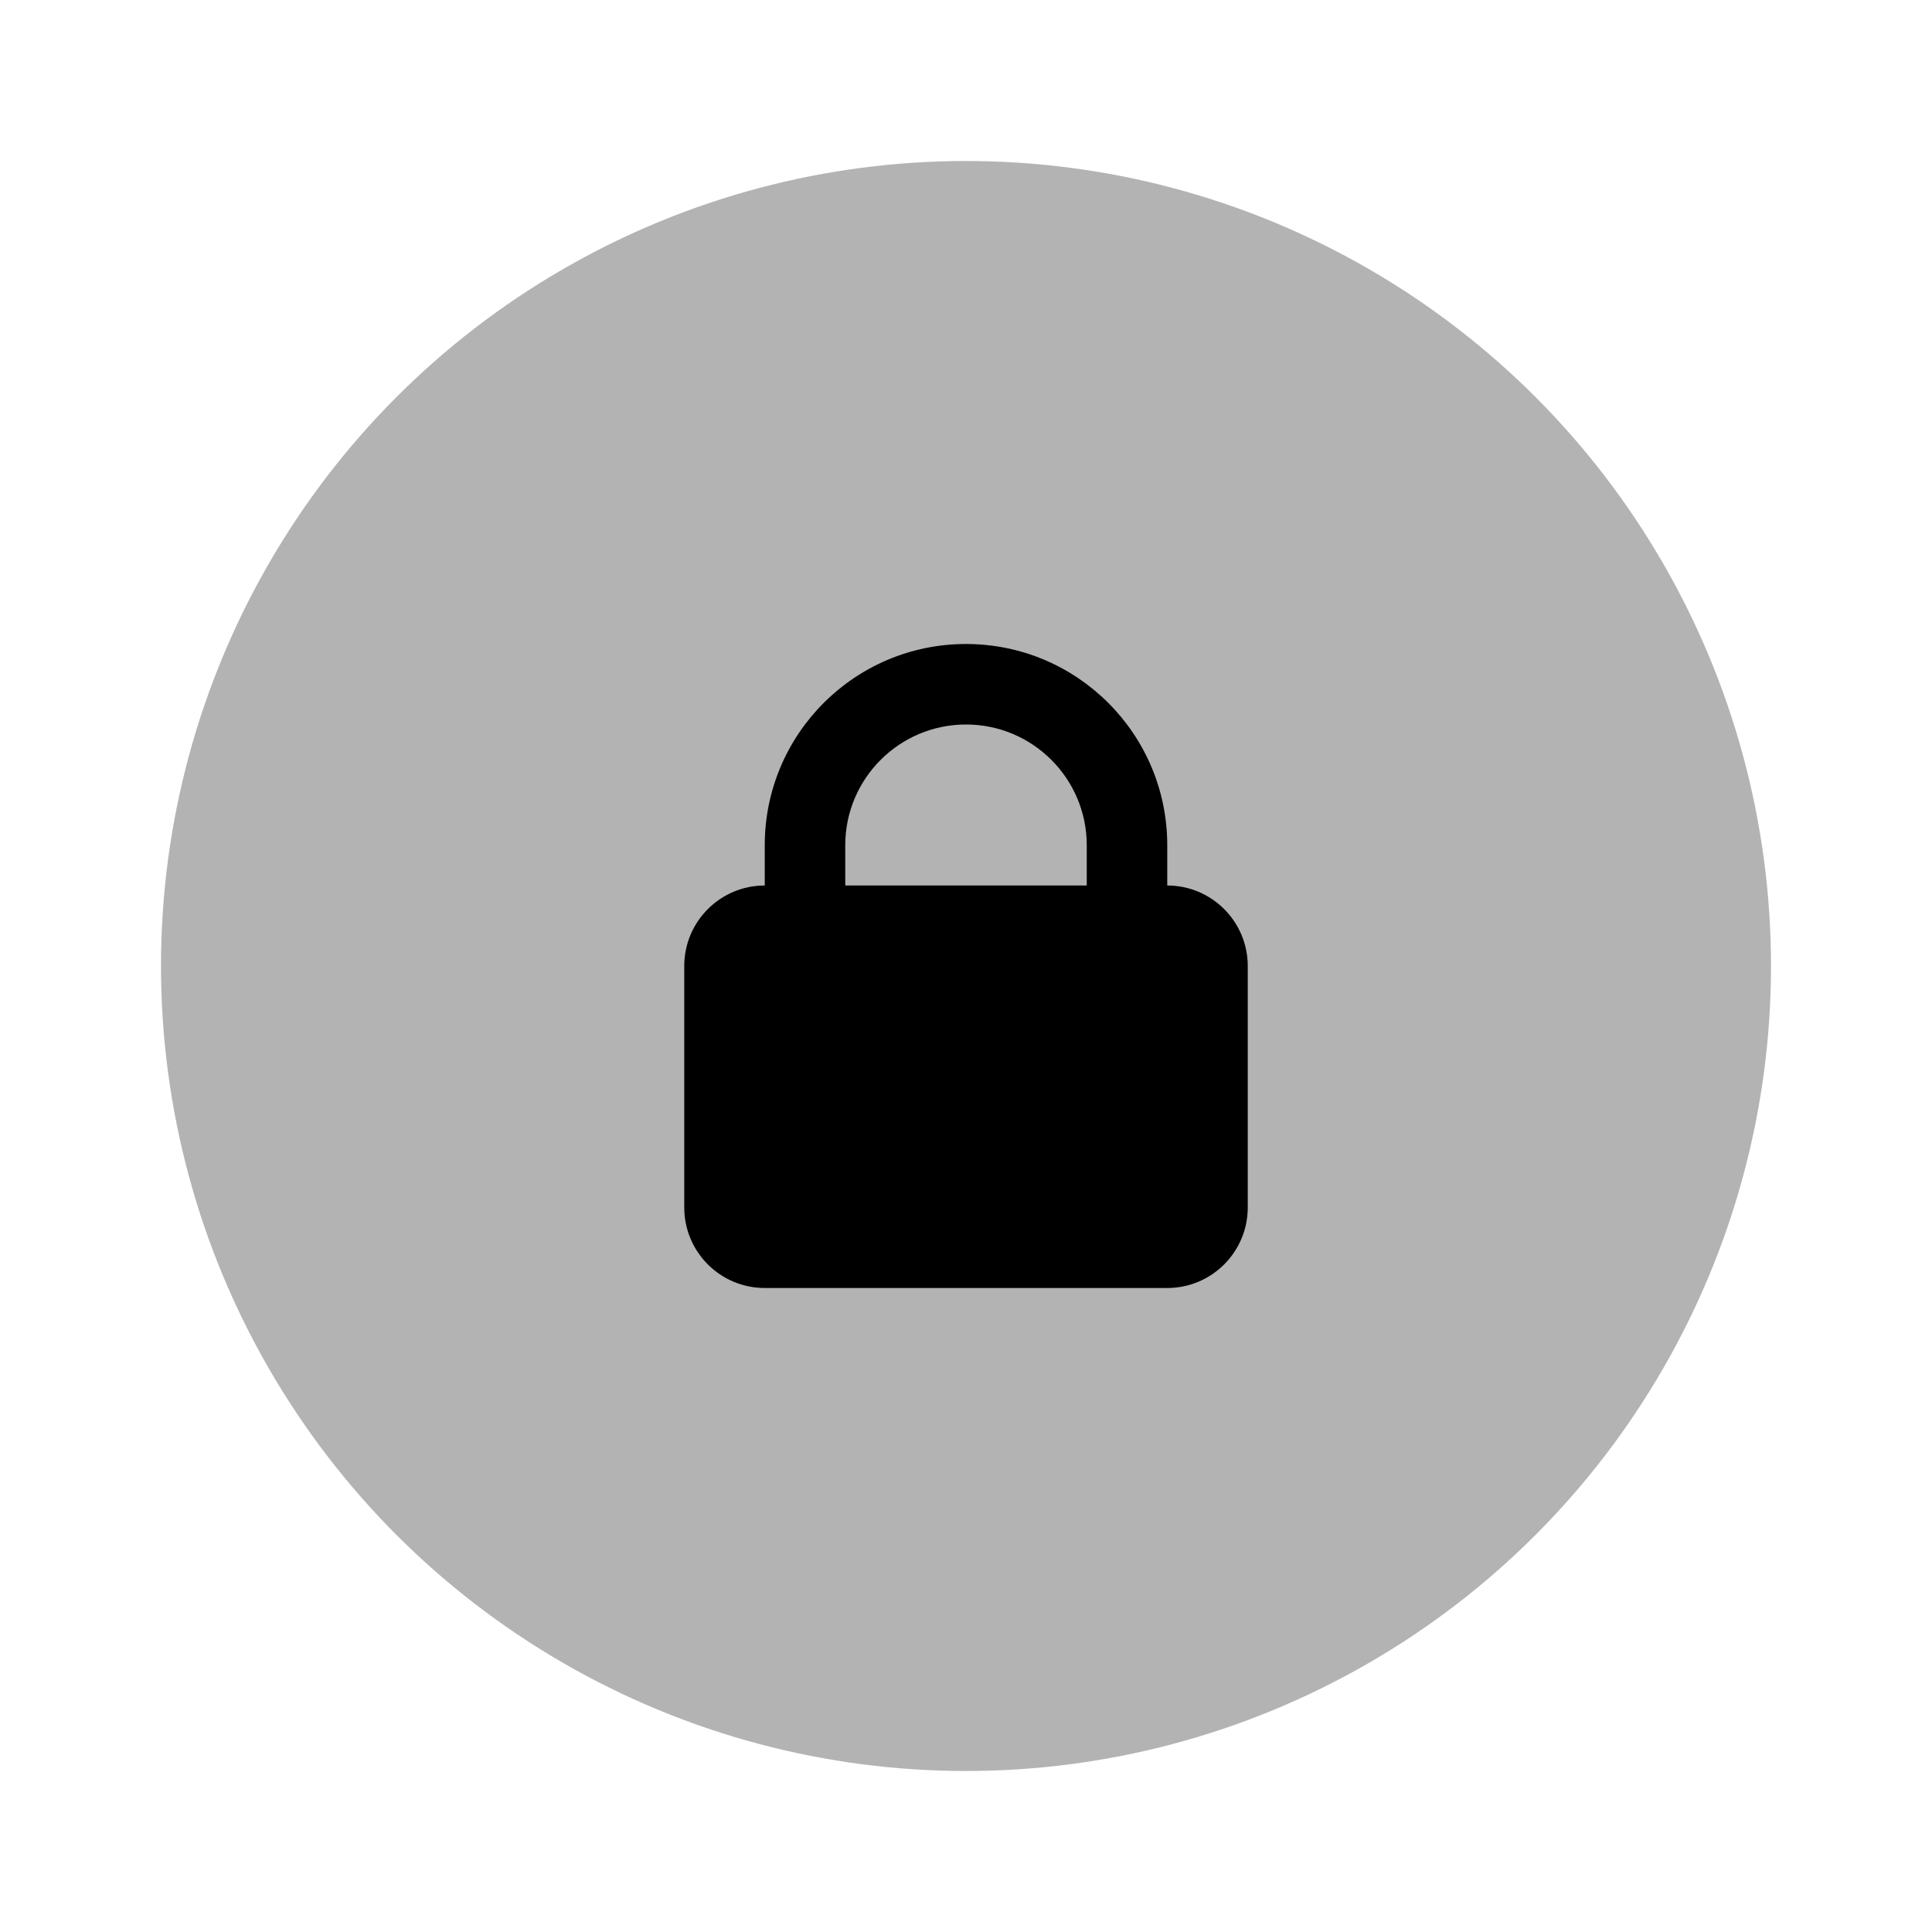 <svg height="24" viewBox="0 0 24 24" width="24" xmlns="http://www.w3.org/2000/svg"><g fill="none" fill-rule="evenodd"><path d="m0 0h24v24h-24z" opacity="0"/><g fill="#000"><circle cx="12" cy="12" opacity=".3" r="10"/><path d="m14.5 11c.552 0 1 .448 1 1v3c0 .552-.448 1-1 1h-5c-.552 0-1-.448-1-1v-3c0-.552.448-1 1-1v-.5c0-1.381 1.119-2.5 2.5-2.5s2.5 1.119 2.5 2.5zm-2.5-2c-.828 0-1.5.672-1.5 1.5v.5h3v-.5c0-.828-.672-1.5-1.5-1.5z"/></g></g></svg>